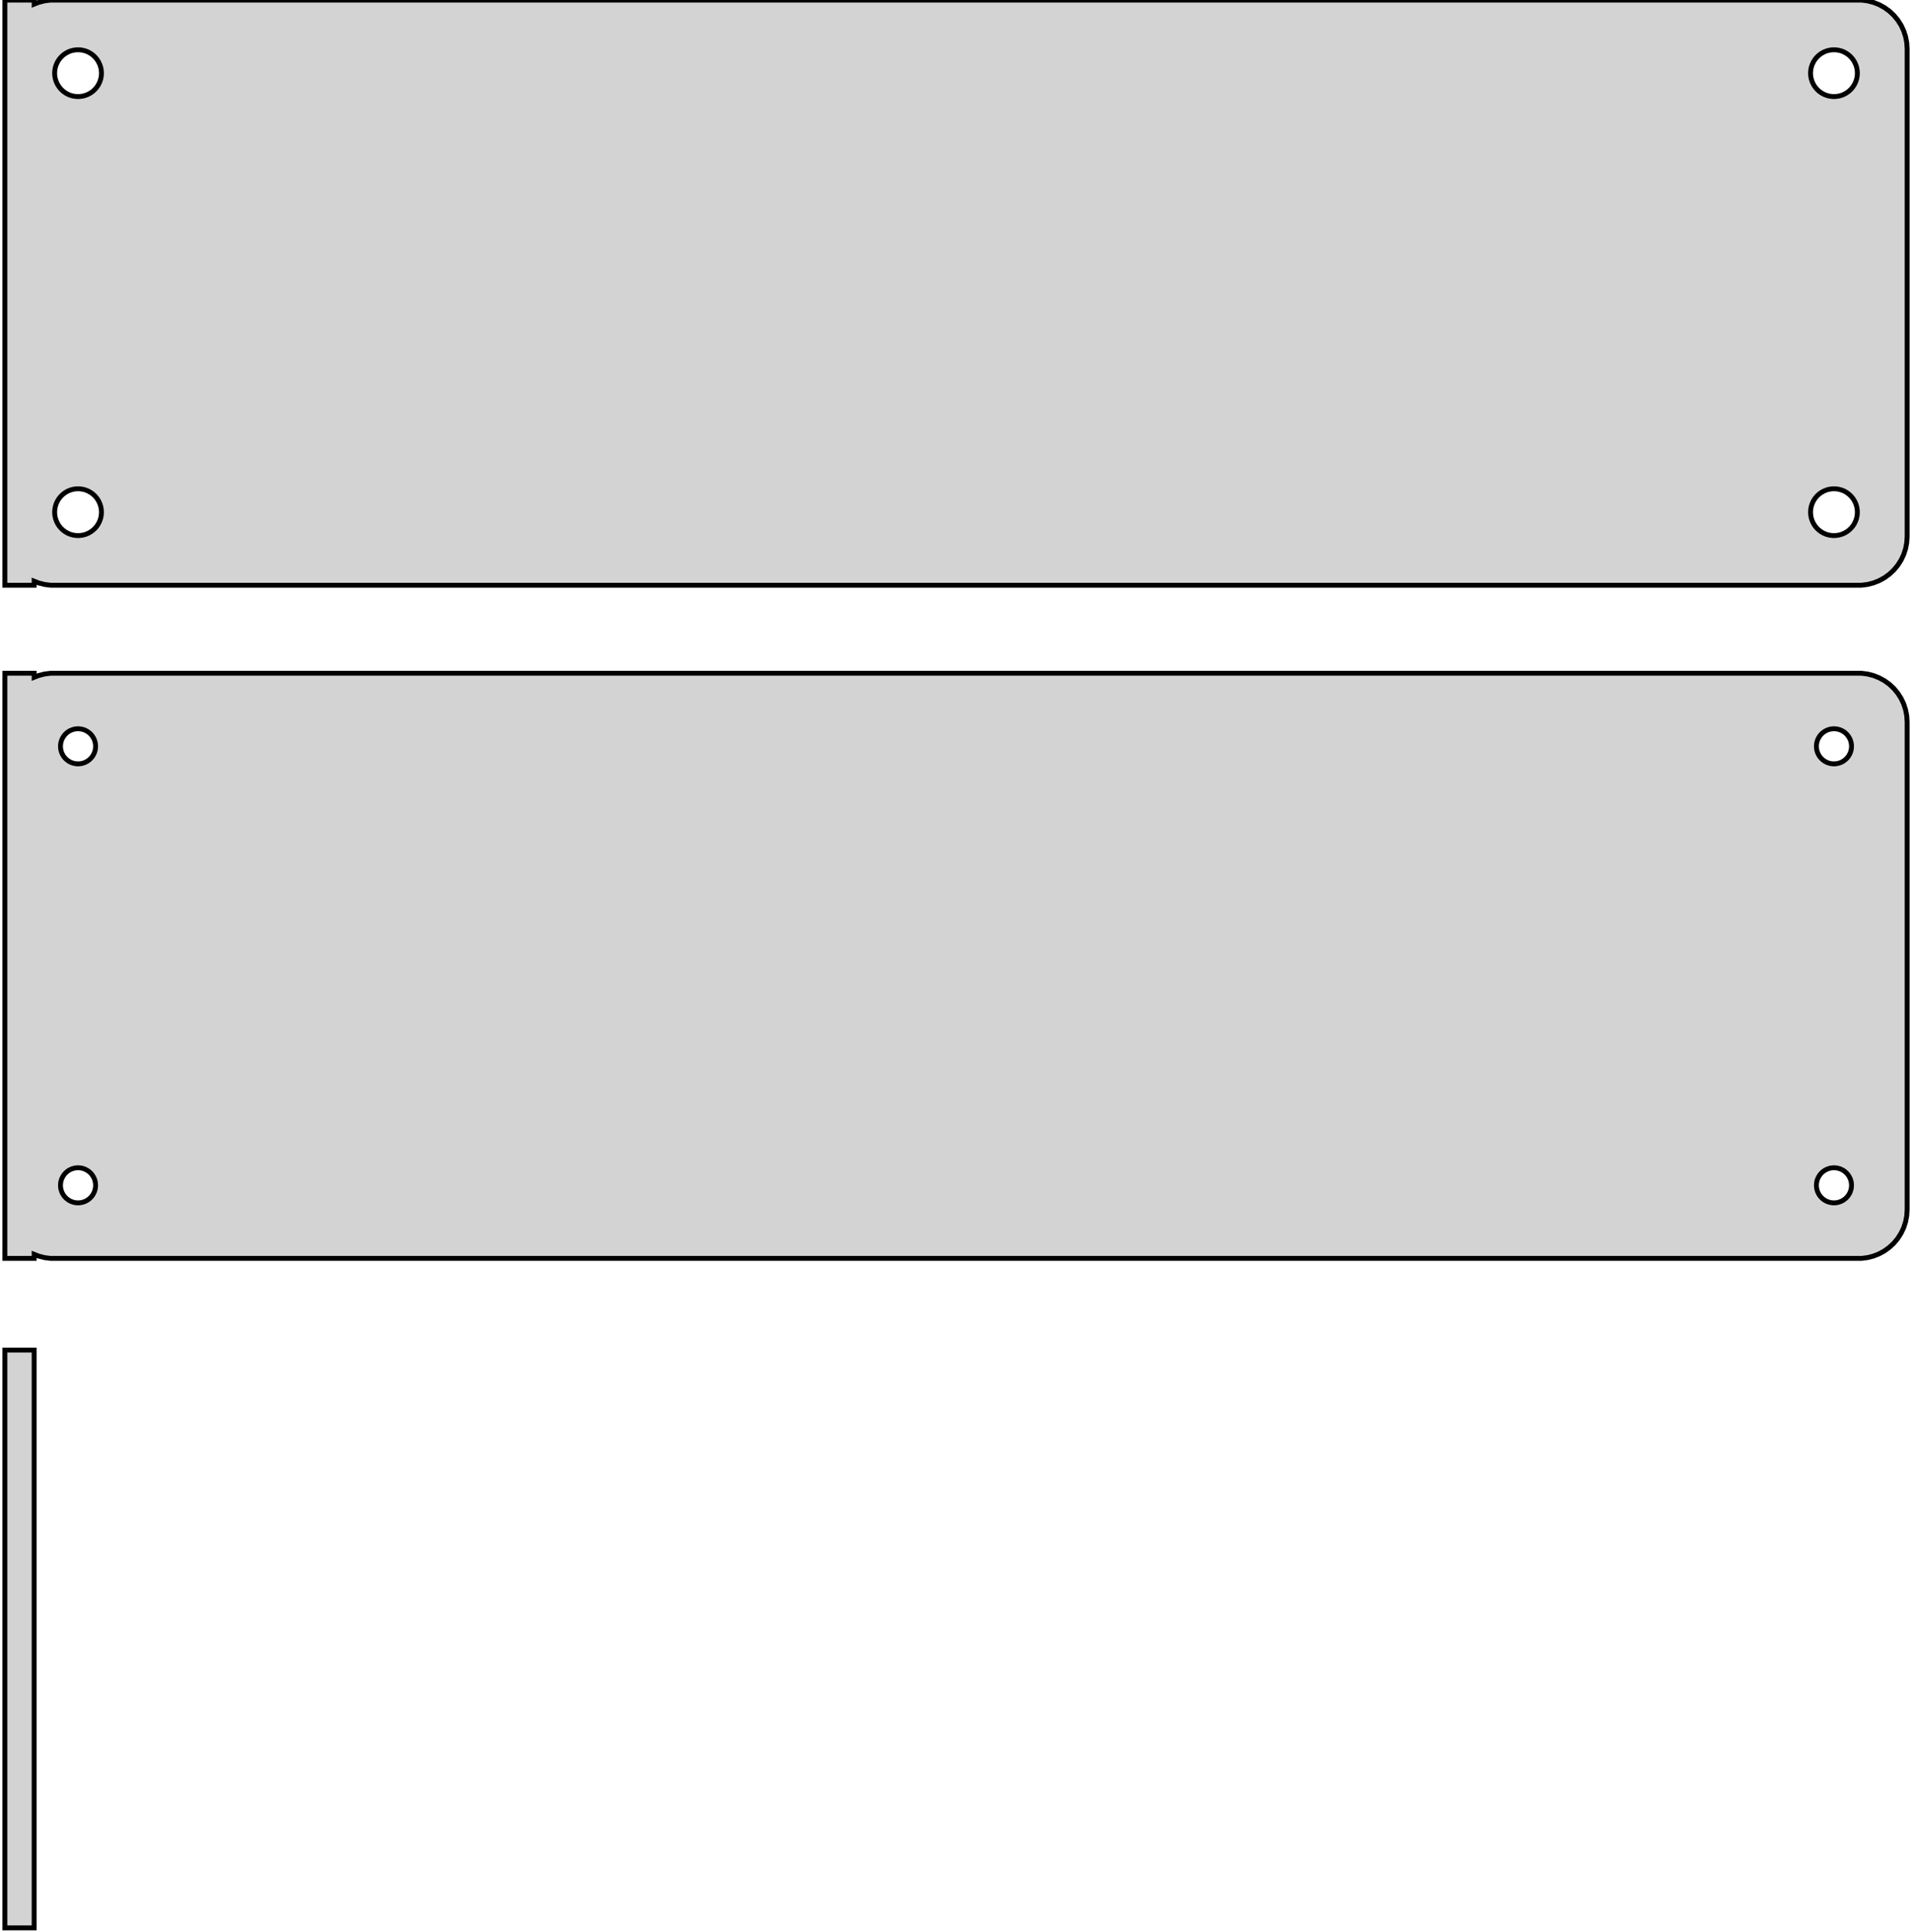 <?xml version="1.0" standalone="no"?>
<!DOCTYPE svg PUBLIC "-//W3C//DTD SVG 1.1//EN" "http://www.w3.org/Graphics/SVG/1.1/DTD/svg11.dtd">
<svg width="196mm" height="198mm" viewBox="-98 -168 196 198" xmlns="http://www.w3.org/2000/svg" version="1.1">
<title>OpenSCAD Model</title>
<path d="
M -94.5,-108.425 L -94.045,-108.245 L -93.437,-108.089 L -92.814,-108.01 L 92.814,-108.01 L 93.437,-108.089
 L 94.045,-108.245 L 94.629,-108.476 L 95.179,-108.778 L 95.687,-109.147 L 96.145,-109.577 L 96.545,-110.061
 L 96.882,-110.591 L 97.149,-111.159 L 97.343,-111.757 L 97.461,-112.373 L 97.5,-113 L 97.5,-163
 L 97.461,-163.627 L 97.343,-164.243 L 97.149,-164.841 L 96.882,-165.409 L 96.545,-165.939 L 96.145,-166.423
 L 95.687,-166.853 L 95.179,-167.222 L 94.629,-167.524 L 94.045,-167.755 L 93.437,-167.911 L 92.814,-167.99
 L -92.814,-167.99 L -93.437,-167.911 L -94.045,-167.755 L -94.5,-167.575 L -94.5,-167.99 L -97.5,-167.99
 L -97.5,-108.01 L -94.5,-108.01 z
M -90.151,-158.105 L -90.45,-158.143 L -90.742,-158.217 L -91.022,-158.328 L -91.286,-158.474 L -91.53,-158.651
 L -91.749,-158.857 L -91.942,-159.089 L -92.103,-159.344 L -92.231,-159.617 L -92.325,-159.903 L -92.381,-160.199
 L -92.4,-160.5 L -92.381,-160.801 L -92.325,-161.097 L -92.231,-161.383 L -92.103,-161.656 L -91.942,-161.911
 L -91.749,-162.143 L -91.53,-162.349 L -91.286,-162.526 L -91.022,-162.672 L -90.742,-162.783 L -90.45,-162.857
 L -90.151,-162.895 L -89.849,-162.895 L -89.55,-162.857 L -89.258,-162.783 L -88.978,-162.672 L -88.714,-162.526
 L -88.47,-162.349 L -88.251,-162.143 L -88.058,-161.911 L -87.897,-161.656 L -87.769,-161.383 L -87.675,-161.097
 L -87.619,-160.801 L -87.6,-160.5 L -87.619,-160.199 L -87.675,-159.903 L -87.769,-159.617 L -87.897,-159.344
 L -88.058,-159.089 L -88.251,-158.857 L -88.47,-158.651 L -88.714,-158.474 L -88.978,-158.328 L -89.258,-158.217
 L -89.55,-158.143 L -89.849,-158.105 z
M 89.849,-158.105 L 89.55,-158.143 L 89.258,-158.217 L 88.978,-158.328 L 88.714,-158.474 L 88.47,-158.651
 L 88.251,-158.857 L 88.058,-159.089 L 87.897,-159.344 L 87.769,-159.617 L 87.675,-159.903 L 87.619,-160.199
 L 87.6,-160.5 L 87.619,-160.801 L 87.675,-161.097 L 87.769,-161.383 L 87.897,-161.656 L 88.058,-161.911
 L 88.251,-162.143 L 88.47,-162.349 L 88.714,-162.526 L 88.978,-162.672 L 89.258,-162.783 L 89.55,-162.857
 L 89.849,-162.895 L 90.151,-162.895 L 90.45,-162.857 L 90.742,-162.783 L 91.022,-162.672 L 91.286,-162.526
 L 91.53,-162.349 L 91.749,-162.143 L 91.942,-161.911 L 92.103,-161.656 L 92.231,-161.383 L 92.325,-161.097
 L 92.381,-160.801 L 92.4,-160.5 L 92.381,-160.199 L 92.325,-159.903 L 92.231,-159.617 L 92.103,-159.344
 L 91.942,-159.089 L 91.749,-158.857 L 91.53,-158.651 L 91.286,-158.474 L 91.022,-158.328 L 90.742,-158.217
 L 90.45,-158.143 L 90.151,-158.105 z
M 89.849,-113.105 L 89.55,-113.143 L 89.258,-113.217 L 88.978,-113.328 L 88.714,-113.474 L 88.47,-113.651
 L 88.251,-113.857 L 88.058,-114.089 L 87.897,-114.344 L 87.769,-114.617 L 87.675,-114.903 L 87.619,-115.199
 L 87.6,-115.5 L 87.619,-115.801 L 87.675,-116.097 L 87.769,-116.383 L 87.897,-116.656 L 88.058,-116.911
 L 88.251,-117.143 L 88.47,-117.349 L 88.714,-117.526 L 88.978,-117.672 L 89.258,-117.783 L 89.55,-117.857
 L 89.849,-117.895 L 90.151,-117.895 L 90.45,-117.857 L 90.742,-117.783 L 91.022,-117.672 L 91.286,-117.526
 L 91.53,-117.349 L 91.749,-117.143 L 91.942,-116.911 L 92.103,-116.656 L 92.231,-116.383 L 92.325,-116.097
 L 92.381,-115.801 L 92.4,-115.5 L 92.381,-115.199 L 92.325,-114.903 L 92.231,-114.617 L 92.103,-114.344
 L 91.942,-114.089 L 91.749,-113.857 L 91.53,-113.651 L 91.286,-113.474 L 91.022,-113.328 L 90.742,-113.217
 L 90.45,-113.143 L 90.151,-113.105 z
M -90.151,-113.105 L -90.45,-113.143 L -90.742,-113.217 L -91.022,-113.328 L -91.286,-113.474 L -91.53,-113.651
 L -91.749,-113.857 L -91.942,-114.089 L -92.103,-114.344 L -92.231,-114.617 L -92.325,-114.903 L -92.381,-115.199
 L -92.4,-115.5 L -92.381,-115.801 L -92.325,-116.097 L -92.231,-116.383 L -92.103,-116.656 L -91.942,-116.911
 L -91.749,-117.143 L -91.53,-117.349 L -91.286,-117.526 L -91.022,-117.672 L -90.742,-117.783 L -90.45,-117.857
 L -90.151,-117.895 L -89.849,-117.895 L -89.55,-117.857 L -89.258,-117.783 L -88.978,-117.672 L -88.714,-117.526
 L -88.47,-117.349 L -88.251,-117.143 L -88.058,-116.911 L -87.897,-116.656 L -87.769,-116.383 L -87.675,-116.097
 L -87.619,-115.801 L -87.6,-115.5 L -87.619,-115.199 L -87.675,-114.903 L -87.769,-114.617 L -87.897,-114.344
 L -88.058,-114.089 L -88.251,-113.857 L -88.47,-113.651 L -88.714,-113.474 L -88.978,-113.328 L -89.258,-113.217
 L -89.55,-113.143 L -89.849,-113.105 z
M -94.5,-39.425 L -94.045,-39.245 L -93.437,-39.089 L -92.814,-39.01 L 92.814,-39.01 L 93.437,-39.089
 L 94.045,-39.245 L 94.629,-39.476 L 95.179,-39.778 L 95.687,-40.147 L 96.145,-40.577 L 96.545,-41.061
 L 96.882,-41.591 L 97.149,-42.159 L 97.343,-42.757 L 97.461,-43.373 L 97.5,-44 L 97.5,-94
 L 97.461,-94.627 L 97.343,-95.243 L 97.149,-95.841 L 96.882,-96.409 L 96.545,-96.939 L 96.145,-97.423
 L 95.687,-97.853 L 95.179,-98.222 L 94.629,-98.524 L 94.045,-98.755 L 93.437,-98.911 L 92.814,-98.99
 L -92.814,-98.99 L -93.437,-98.911 L -94.045,-98.755 L -94.5,-98.575 L -94.5,-98.99 L -97.5,-98.99
 L -97.5,-39.01 L -94.5,-39.01 z
M -90.113,-89.704 L -90.337,-89.732 L -90.556,-89.788 L -90.766,-89.871 L -90.965,-89.98 L -91.147,-90.113
 L -91.312,-90.268 L -91.456,-90.442 L -91.577,-90.633 L -91.674,-90.837 L -91.743,-91.052 L -91.786,-91.274
 L -91.8,-91.5 L -91.786,-91.726 L -91.743,-91.948 L -91.674,-92.163 L -91.577,-92.367 L -91.456,-92.558
 L -91.312,-92.732 L -91.147,-92.887 L -90.965,-93.02 L -90.766,-93.129 L -90.556,-93.212 L -90.337,-93.268
 L -90.113,-93.296 L -89.887,-93.296 L -89.663,-93.268 L -89.444,-93.212 L -89.234,-93.129 L -89.035,-93.02
 L -88.853,-92.887 L -88.688,-92.732 L -88.544,-92.558 L -88.423,-92.367 L -88.326,-92.163 L -88.257,-91.948
 L -88.214,-91.726 L -88.2,-91.5 L -88.214,-91.274 L -88.257,-91.052 L -88.326,-90.837 L -88.423,-90.633
 L -88.544,-90.442 L -88.688,-90.268 L -88.853,-90.113 L -89.035,-89.98 L -89.234,-89.871 L -89.444,-89.788
 L -89.663,-89.732 L -89.887,-89.704 z
M 89.887,-89.704 L 89.663,-89.732 L 89.444,-89.788 L 89.234,-89.871 L 89.035,-89.98 L 88.853,-90.113
 L 88.688,-90.268 L 88.544,-90.442 L 88.423,-90.633 L 88.326,-90.837 L 88.257,-91.052 L 88.214,-91.274
 L 88.2,-91.5 L 88.214,-91.726 L 88.257,-91.948 L 88.326,-92.163 L 88.423,-92.367 L 88.544,-92.558
 L 88.688,-92.732 L 88.853,-92.887 L 89.035,-93.02 L 89.234,-93.129 L 89.444,-93.212 L 89.663,-93.268
 L 89.887,-93.296 L 90.113,-93.296 L 90.337,-93.268 L 90.556,-93.212 L 90.766,-93.129 L 90.965,-93.02
 L 91.147,-92.887 L 91.312,-92.732 L 91.456,-92.558 L 91.577,-92.367 L 91.674,-92.163 L 91.743,-91.948
 L 91.786,-91.726 L 91.8,-91.5 L 91.786,-91.274 L 91.743,-91.052 L 91.674,-90.837 L 91.577,-90.633
 L 91.456,-90.442 L 91.312,-90.268 L 91.147,-90.113 L 90.965,-89.98 L 90.766,-89.871 L 90.556,-89.788
 L 90.337,-89.732 L 90.113,-89.704 z
M 89.887,-44.704 L 89.663,-44.732 L 89.444,-44.788 L 89.234,-44.871 L 89.035,-44.98 L 88.853,-45.113
 L 88.688,-45.268 L 88.544,-45.442 L 88.423,-45.633 L 88.326,-45.837 L 88.257,-46.052 L 88.214,-46.274
 L 88.2,-46.5 L 88.214,-46.726 L 88.257,-46.948 L 88.326,-47.163 L 88.423,-47.367 L 88.544,-47.558
 L 88.688,-47.732 L 88.853,-47.887 L 89.035,-48.02 L 89.234,-48.129 L 89.444,-48.212 L 89.663,-48.268
 L 89.887,-48.296 L 90.113,-48.296 L 90.337,-48.268 L 90.556,-48.212 L 90.766,-48.129 L 90.965,-48.02
 L 91.147,-47.887 L 91.312,-47.732 L 91.456,-47.558 L 91.577,-47.367 L 91.674,-47.163 L 91.743,-46.948
 L 91.786,-46.726 L 91.8,-46.5 L 91.786,-46.274 L 91.743,-46.052 L 91.674,-45.837 L 91.577,-45.633
 L 91.456,-45.442 L 91.312,-45.268 L 91.147,-45.113 L 90.965,-44.98 L 90.766,-44.871 L 90.556,-44.788
 L 90.337,-44.732 L 90.113,-44.704 z
M -90.113,-44.704 L -90.337,-44.732 L -90.556,-44.788 L -90.766,-44.871 L -90.965,-44.98 L -91.147,-45.113
 L -91.312,-45.268 L -91.456,-45.442 L -91.577,-45.633 L -91.674,-45.837 L -91.743,-46.052 L -91.786,-46.274
 L -91.8,-46.5 L -91.786,-46.726 L -91.743,-46.948 L -91.674,-47.163 L -91.577,-47.367 L -91.456,-47.558
 L -91.312,-47.732 L -91.147,-47.887 L -90.965,-48.02 L -90.766,-48.129 L -90.556,-48.212 L -90.337,-48.268
 L -90.113,-48.296 L -89.887,-48.296 L -89.663,-48.268 L -89.444,-48.212 L -89.234,-48.129 L -89.035,-48.02
 L -88.853,-47.887 L -88.688,-47.732 L -88.544,-47.558 L -88.423,-47.367 L -88.326,-47.163 L -88.257,-46.948
 L -88.214,-46.726 L -88.2,-46.5 L -88.214,-46.274 L -88.257,-46.052 L -88.326,-45.837 L -88.423,-45.633
 L -88.544,-45.442 L -88.688,-45.268 L -88.853,-45.113 L -89.035,-44.98 L -89.234,-44.871 L -89.444,-44.788
 L -89.663,-44.732 L -89.887,-44.704 z
M -94.5,-29.615 L -97.5,-29.615 L -97.5,29.615 L -94.5,29.615 z
" stroke="black" fill="lightgray" stroke-width="0.5"/>
</svg>
